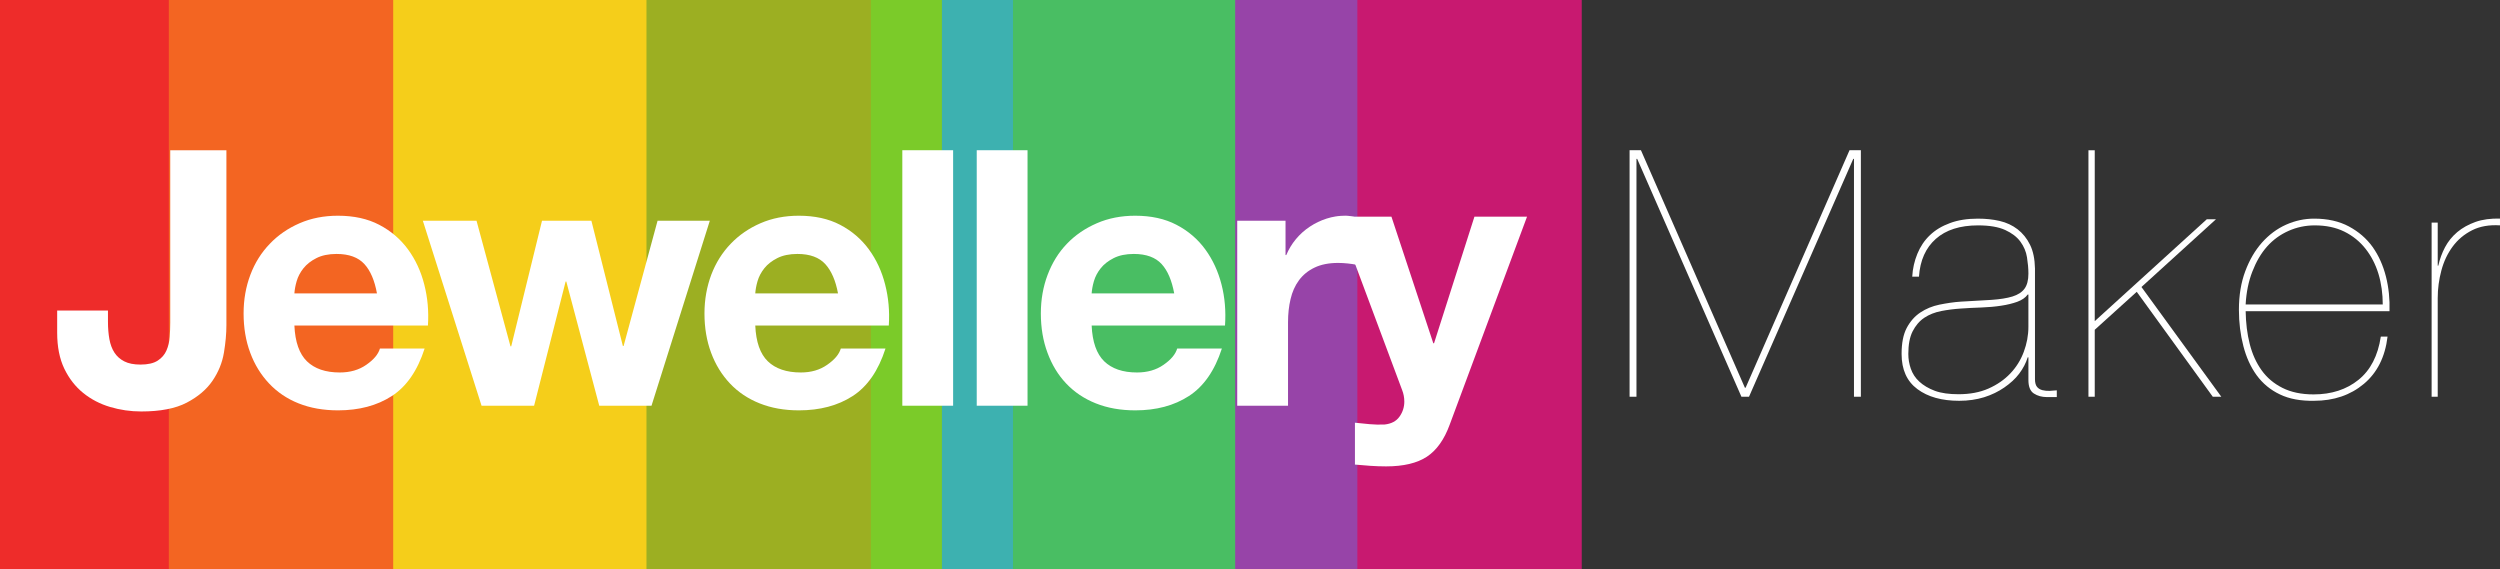 <?xml version="1.0" encoding="UTF-8" standalone="no"?>
<!-- Created with Inkscape (http://www.inkscape.org/) -->
<svg xmlns:rdf="http://www.w3.org/1999/02/22-rdf-syntax-ns#" xmlns="http://www.w3.org/2000/svg" height="136.64" width="600" version="1.1" xmlns:cc="http://creativecommons.org/ns#" xmlns:dc="http://purl.org/dc/elements/1.1/">
 <rect width="100%" height="100%" fill="#333333" stroke="none"/>
 <defs></defs>
 <g fill-rule="nonzero" transform="translate(-203.502,402.783)">
  <path fill="#ee2c2a" d="m249.07-266.15-45.569,0,0-136.64,45.569,0,0,136.64z"/>
  <path fill="#f36522" d="m303.43-266.15-59.408,0,0-136.64,59.408,0,0,136.64z"/>
  <path fill="#f5ce1a" d="m364.21-266.15-66.339,0,0-136.64,66.339,0,0,136.64z"/>
  <path fill="#9caf22" d="m416.55-266.15-57.893,0,0-136.64,57.893,0,0,136.64z"/>
  <path fill="#7bcb29" d="m432.59-266.15-20.087,0,0-136.64,20.087,0,0,136.64z"/>
  <path fill="#3db1b0" d="m450.66-266.15-21.098,0,0-136.64,21.098,0,0,136.64z"/>
  <path fill="#49be63" d="m504.49-266.15-57.871,0,0-136.64,57.871,0,0,136.64z"/>
  <path fill="#9744a8" d="m532.3-266.15-32.357,0,0-136.64,32.357,0,0,136.64z"/>
  <path fill="#c81970" d="m583.12-266.15-53.852,0,0-136.64,53.852,0,0,136.64z"/>
  <path d="m257.24-318.12c-0.398,2.401-1.323,4.649-2.752,6.745-1.429,2.085-3.49,3.829-6.183,5.235s-6.324,2.108-10.903,2.108c-2.576,0-5.071-0.363-7.472-1.077s-4.556-1.827-6.441-3.349c-1.885-1.522-3.408-3.466-4.556-5.844-1.136-2.377-1.71-5.247-1.71-8.631v-5.317h12.191v2.74c0,1.499,0.117,2.869,0.34,4.122,0.234,1.265,0.632,2.342,1.206,3.22,0.574,0.89,1.359,1.593,2.366,2.108,0.995,0.515,2.295,0.773,3.9,0.773,1.78,0,3.15-0.316,4.122-0.949,0.972-0.632,1.675-1.44,2.108-2.448,0.433-0.995,0.691-2.085,0.773-3.256,0.082-1.171,0.129-2.307,0.129-3.396v-41.387h13.479v41.984c0,2.003-0.199,4.216-0.597,6.617" fill="#FFF"/>
  <path d="m284.63-351.01c-3.385,0-6.441,0.595-9.217,1.802-2.776,1.206-5.173,2.847-7.164,4.944-2.014,2.085-3.573,4.558-4.65,7.415-1.089,2.869-1.634,5.975-1.634,9.301,0,3.431,0.526,6.557,1.592,9.426,1.054,2.857,2.581,5.312,4.525,7.373s4.281,3.663,7.08,4.776c2.811,1.124,5.978,1.676,9.468,1.676,5.036,0,9.355-1.14,12.904-3.435,3.548-2.295,6.155-6.079,7.876-11.395h-10.725c-0.398,1.37-1.488,2.667-3.268,3.896-1.768,1.241-3.909,1.843-6.368,1.843-3.443,0-6.049-0.913-7.876-2.681-1.827-1.78-2.841-4.63-3.016-8.588h32.05c0.223-3.431-0.072-6.695-0.88-9.845-0.796-3.15-2.093-5.95-3.896-8.421-1.804-2.459-4.102-4.443-6.913-5.907-2.799-1.464-6.104-2.179-9.887-2.179zm-0.335,9.175c2.975,0,5.197,0.826,6.661,2.43s2.454,3.947,3.016,7.038h-19.816c0.059-0.855,0.228-1.843,0.545-2.933,0.316-1.089,0.861-2.128,1.634-3.1,0.785-0.972,1.8-1.774,3.1-2.43,1.276-0.656,2.916-1.006,4.86-1.006z" fill="#FFF"/>
  <path d="m347.32-305.41-7.905-29.804-0.164,0-7.565,29.804-12.613,0-14.088-44.396,12.882,0,8.151,30.144,0.176,0,7.39-30.144,11.851,0,7.554,30.062,0.176,0,8.151-30.062,12.542,0-13.995,44.396-12.542,0z" fill="#FFF"/>
  <path d="m395.24-351.01c-3.385,0-6.441,0.595-9.217,1.802-2.776,1.206-5.161,2.847-7.164,4.944-2.003,2.085-3.561,4.558-4.65,7.415-1.077,2.869-1.634,5.975-1.634,9.301,0,3.431,0.526,6.557,1.592,9.426,1.054,2.857,2.581,5.312,4.525,7.373s4.323,3.663,7.122,4.776c2.811,1.124,5.936,1.676,9.426,1.676,5.036,0,9.355-1.14,12.904-3.435,3.548-2.295,6.166-6.079,7.876-11.395h-10.725c-0.398,1.37-1.488,2.667-3.268,3.896-1.768,1.241-3.867,1.843-6.326,1.843-3.443,0-6.091-0.913-7.918-2.681-1.839-1.78-2.841-4.63-3.016-8.588h32.049c0.223-3.431-0.072-6.695-0.88-9.845-0.796-3.15-2.093-5.95-3.896-8.421-1.804-2.459-4.102-4.443-6.913-5.907-2.799-1.464-6.104-2.179-9.887-2.179zm-0.335,9.175c2.975,0,5.197,0.826,6.661,2.43s2.485,3.947,3.058,7.038h-19.858c0.059-0.855,0.228-1.843,0.545-2.933,0.316-1.089,0.861-2.128,1.634-3.1,0.773-0.972,1.812-1.774,3.1-2.43,1.288-0.656,2.916-1.006,4.86-1.006z" fill="#FFF"/>
  <path d="m432.25-305.41-12.191,0,0-61.319,12.191,0,0,61.319z" fill="#FFF"/>
  <path d="m450.11-305.41-12.191,0,0-61.319,12.191,0,0,61.319z" fill="#FFF"/>
  <path d="m475.97-351.01c-3.385,0-6.441,0.595-9.217,1.802-2.787,1.206-5.203,2.847-7.206,4.944-2.003,2.085-3.519,4.558-4.608,7.415-1.089,2.869-1.634,5.975-1.634,9.301,0,3.431,0.526,6.557,1.592,9.426,1.054,2.857,2.527,5.312,4.483,7.373,1.944,2.061,4.323,3.663,7.122,4.776,2.811,1.124,5.978,1.676,9.468,1.676,5.036,0,9.313-1.14,12.862-3.435,3.548-2.295,6.197-6.079,7.918-11.395h-10.725c-0.398,1.37-1.488,2.667-3.268,3.896-1.768,1.241-3.909,1.843-6.368,1.843-3.443,0-6.049-0.913-7.876-2.681-1.827-1.78-2.841-4.63-3.016-8.588h32.008c0.234-3.431-0.03-6.695-0.838-9.845-0.808-3.15-2.093-5.95-3.896-8.421-1.792-2.459-4.102-4.443-6.913-5.907-2.799-1.464-6.104-2.179-9.887-2.179zm-0.335,9.175c2.975,0,5.197,0.826,6.661,2.43s2.443,3.947,3.016,7.038h-19.816c0.059-0.855,0.228-1.843,0.545-2.933,0.316-1.089,0.861-2.128,1.634-3.1,0.773-0.972,1.812-1.774,3.1-2.43,1.288-0.656,2.904-1.006,4.86-1.006z" fill="#FFF"/>
  <path d="m512.03-349.81,0,8.245,0.176,0c0.574-1.37,1.335-2.647,2.307-3.818,0.984-1.183,2.096-2.178,3.361-3.01,1.253-0.831,2.6-1.476,4.029-1.932,1.429-0.457,2.928-0.691,4.474-0.691,0.796,0,1.686,0.152,2.658,0.433v11.336c-0.574-0.117-1.265-0.211-2.061-0.304-0.808-0.082-1.581-0.129-2.319-0.129-2.237,0-4.122,0.375-5.668,1.124-1.546,0.738-2.787,1.757-3.736,3.045-0.949,1.288-1.616,2.787-2.014,4.509-0.41,1.722-0.609,3.572-0.609,5.574v20.014h-12.191v-44.396h11.594z" fill="#FFF"/>
  <path d="m545.95-293.17c-2.354,1.546-5.61,2.319-9.79,2.319-1.253,0-2.506-0.047-3.736-0.129-1.23-0.082-2.471-0.187-3.736-0.304v-10.048c1.148,0.117,2.319,0.234,3.525,0.351,1.194,0.105,2.401,0.141,3.607,0.082,1.604-0.176,2.787-0.796,3.56-1.885,0.773-1.089,1.159-2.295,1.159-3.607,0-0.972-0.176-1.897-0.515-2.752l-15.54-41.644h12.964l10.048,30.39h0.176l9.697-30.39h12.624l-18.55,49.889c-1.312,3.607-3.15,6.183-5.492,7.729" fill="#FFF"/>
  <path d="m650.11-366.73,0,59.164-1.654,0,0-57.093-0.167,0-25.024,57.093-1.821,0-25.024-57.093-0.167,0,0,57.093-1.654,0,0-59.164,2.725,0,24.953,57.01,0.167,0,24.941-57.01,2.725,0z" fill="#FFF"/>
  <path d="m678.23-350.31c-2.57,0-4.822,0.35-6.726,1.064-1.916,0.702-3.501,1.645-4.81,2.895-1.321,1.249-2.32,2.756-3.022,4.47-0.702,1.714-1.127,3.54-1.234,5.491h1.618c0.262-3.915,1.629-6.925,4.044-9.067,2.416-2.142,5.788-3.235,10.131-3.235,2.737,0,4.895,0.369,6.513,1.107,1.606,0.738,2.828,1.667,3.661,2.809,0.833,1.142,1.361,2.389,1.575,3.746,0.214,1.357,0.341,2.667,0.341,3.916,0,1.583-0.318,2.773-0.937,3.618-0.619,0.845-1.586,1.468-2.895,1.873-1.321,0.405-2.988,0.666-5.023,0.809-2.035,0.131-4.521,0.271-7.364,0.426-1.714,0.107-3.425,0.379-5.151,0.724-1.714,0.357-3.21,0.981-4.555,1.873-1.345,0.892-2.445,2.133-3.278,3.704-0.833,1.583-1.234,3.652-1.234,6.258,0,3.748,1.266,6.56,3.789,8.429,2.523,1.88,5.858,2.809,10.046,2.809,2.142,0,4.139-0.292,5.96-0.851,1.833-0.571,3.437-1.366,4.853-2.341,1.428-0.988,2.636-2.071,3.576-3.32,0.94-1.249,1.615-2.548,2.043-3.916h0.17v5.449c0,1.571,0.427,2.664,1.32,3.235,0.881,0.571,1.929,0.851,3.107,0.851h2.384v-1.618c-0.535,0.06-1.084,0.092-1.703,0.128-0.619,0.024-1.21-0.039-1.745-0.17-0.535-0.143-0.956-0.385-1.277-0.766-0.321-0.381-0.511-1.009-0.511-1.83v-26.606c-0.048-2.285-0.442-4.193-1.192-5.704-0.75-1.523-1.754-2.752-2.98-3.704-1.238-0.952-2.669-1.62-4.299-2.001-1.642-0.381-3.361-0.553-5.193-0.553zm11.919,18.219,0.17,0,0,7.747c0,2.059-0.381,4.051-1.107,6.002-0.726,1.952-1.807,3.694-3.235,5.193-1.416,1.487-3.142,2.69-5.236,3.618-2.094,0.928-4.505,1.362-7.194,1.362-2.249,0-4.127-0.25-5.662-0.809-1.523-0.571-2.782-1.321-3.746-2.214-0.976-0.892-1.639-1.941-2.043-3.107-0.405-1.166-0.596-2.331-0.596-3.533,0-2.225,0.331-4.026,1.022-5.406,0.702-1.38,1.631-2.492,2.809-3.278,1.178-0.785,2.552-1.32,4.087-1.618,1.523-0.297,3.076-0.489,4.683-0.596,1.618-0.107,3.291-0.208,4.981-0.255,1.69-0.06,3.231-0.2,4.683-0.426,1.452-0.214,2.743-0.532,3.874-0.937,1.13-0.416,1.976-0.996,2.512-1.745z" fill="#FFF"/>
  <path d="m706.24-307.56-1.511,0,0-59.164,1.511,0,0,41.017,26.893-24.453,2.201,0-17.885,16.255,19.17,26.345-2.047,0-18.254-25.191-10.079,9.115,0,16.076z" fill="#FFF"/>
  <path d="m758.89-350.31c-2.297,0-4.524,0.472-6.726,1.447-2.189,0.976-4.123,2.431-5.789,4.299-1.654,1.868-2.99,4.141-4.002,6.854-1.023,2.713-1.532,5.805-1.532,9.28,0,3.094,0.362,5.995,1.064,8.684,0.69,2.689,1.753,5.037,3.193,7.024,1.452,1.975,3.292,3.515,5.577,4.597,2.273,1.095,5.003,1.592,8.216,1.532,4.712,0,8.706-1.355,11.919-4.044,3.213-2.677,5.121-6.475,5.704-11.366h-1.618c-0.69,4.617-2.496,8.078-5.364,10.387-2.868,2.308-6.439,3.491-10.77,3.491-2.951,0-5.457-0.54-7.492-1.575-2.035-1.023-3.695-2.417-4.981-4.214-1.285-1.785-2.233-3.885-2.852-6.3-0.619-2.416-0.932-5.055-0.979-7.875h34.523c0.095-2.88-0.185-5.647-0.851-8.301-0.678-2.666-1.729-5.038-3.193-7.109-1.476-2.059-3.384-3.688-5.704-4.938-2.332-1.249-5.131-1.873-8.344-1.873zm0.17,1.618c2.677,0,5.032,0.49,7.066,1.49s3.74,2.392,5.108,4.129c1.368,1.737,2.405,3.748,3.107,6.045,0.69,2.308,1.022,4.775,1.022,7.322h-32.906c0.155-2.927,0.701-5.585,1.618-7.918,0.904-2.332,2.058-4.348,3.533-6.002s3.199-2.877,5.151-3.746c1.952-0.869,4.051-1.32,6.3-1.32z" fill="#FFF"/>
  <path d="m787.09-307.56,0-41.791,1.464,0,0,10.329,0.143,0c0.345-1.571,0.881-3.046,1.618-4.439,0.726-1.38,1.714-2.582,2.927-3.617,1.226-1.023,2.677-1.833,4.367-2.439,1.678-0.595,3.653-0.857,5.89-0.809v1.63c-2.582-0.167-4.819,0.226-6.699,1.178-1.88,0.952-3.439,2.249-4.653,3.903-1.226,1.654-2.13,3.558-2.713,5.736-0.583,2.166-0.881,4.391-0.881,6.664v23.656h-1.464z" fill="#FFF"/>
 </g>
</svg>
